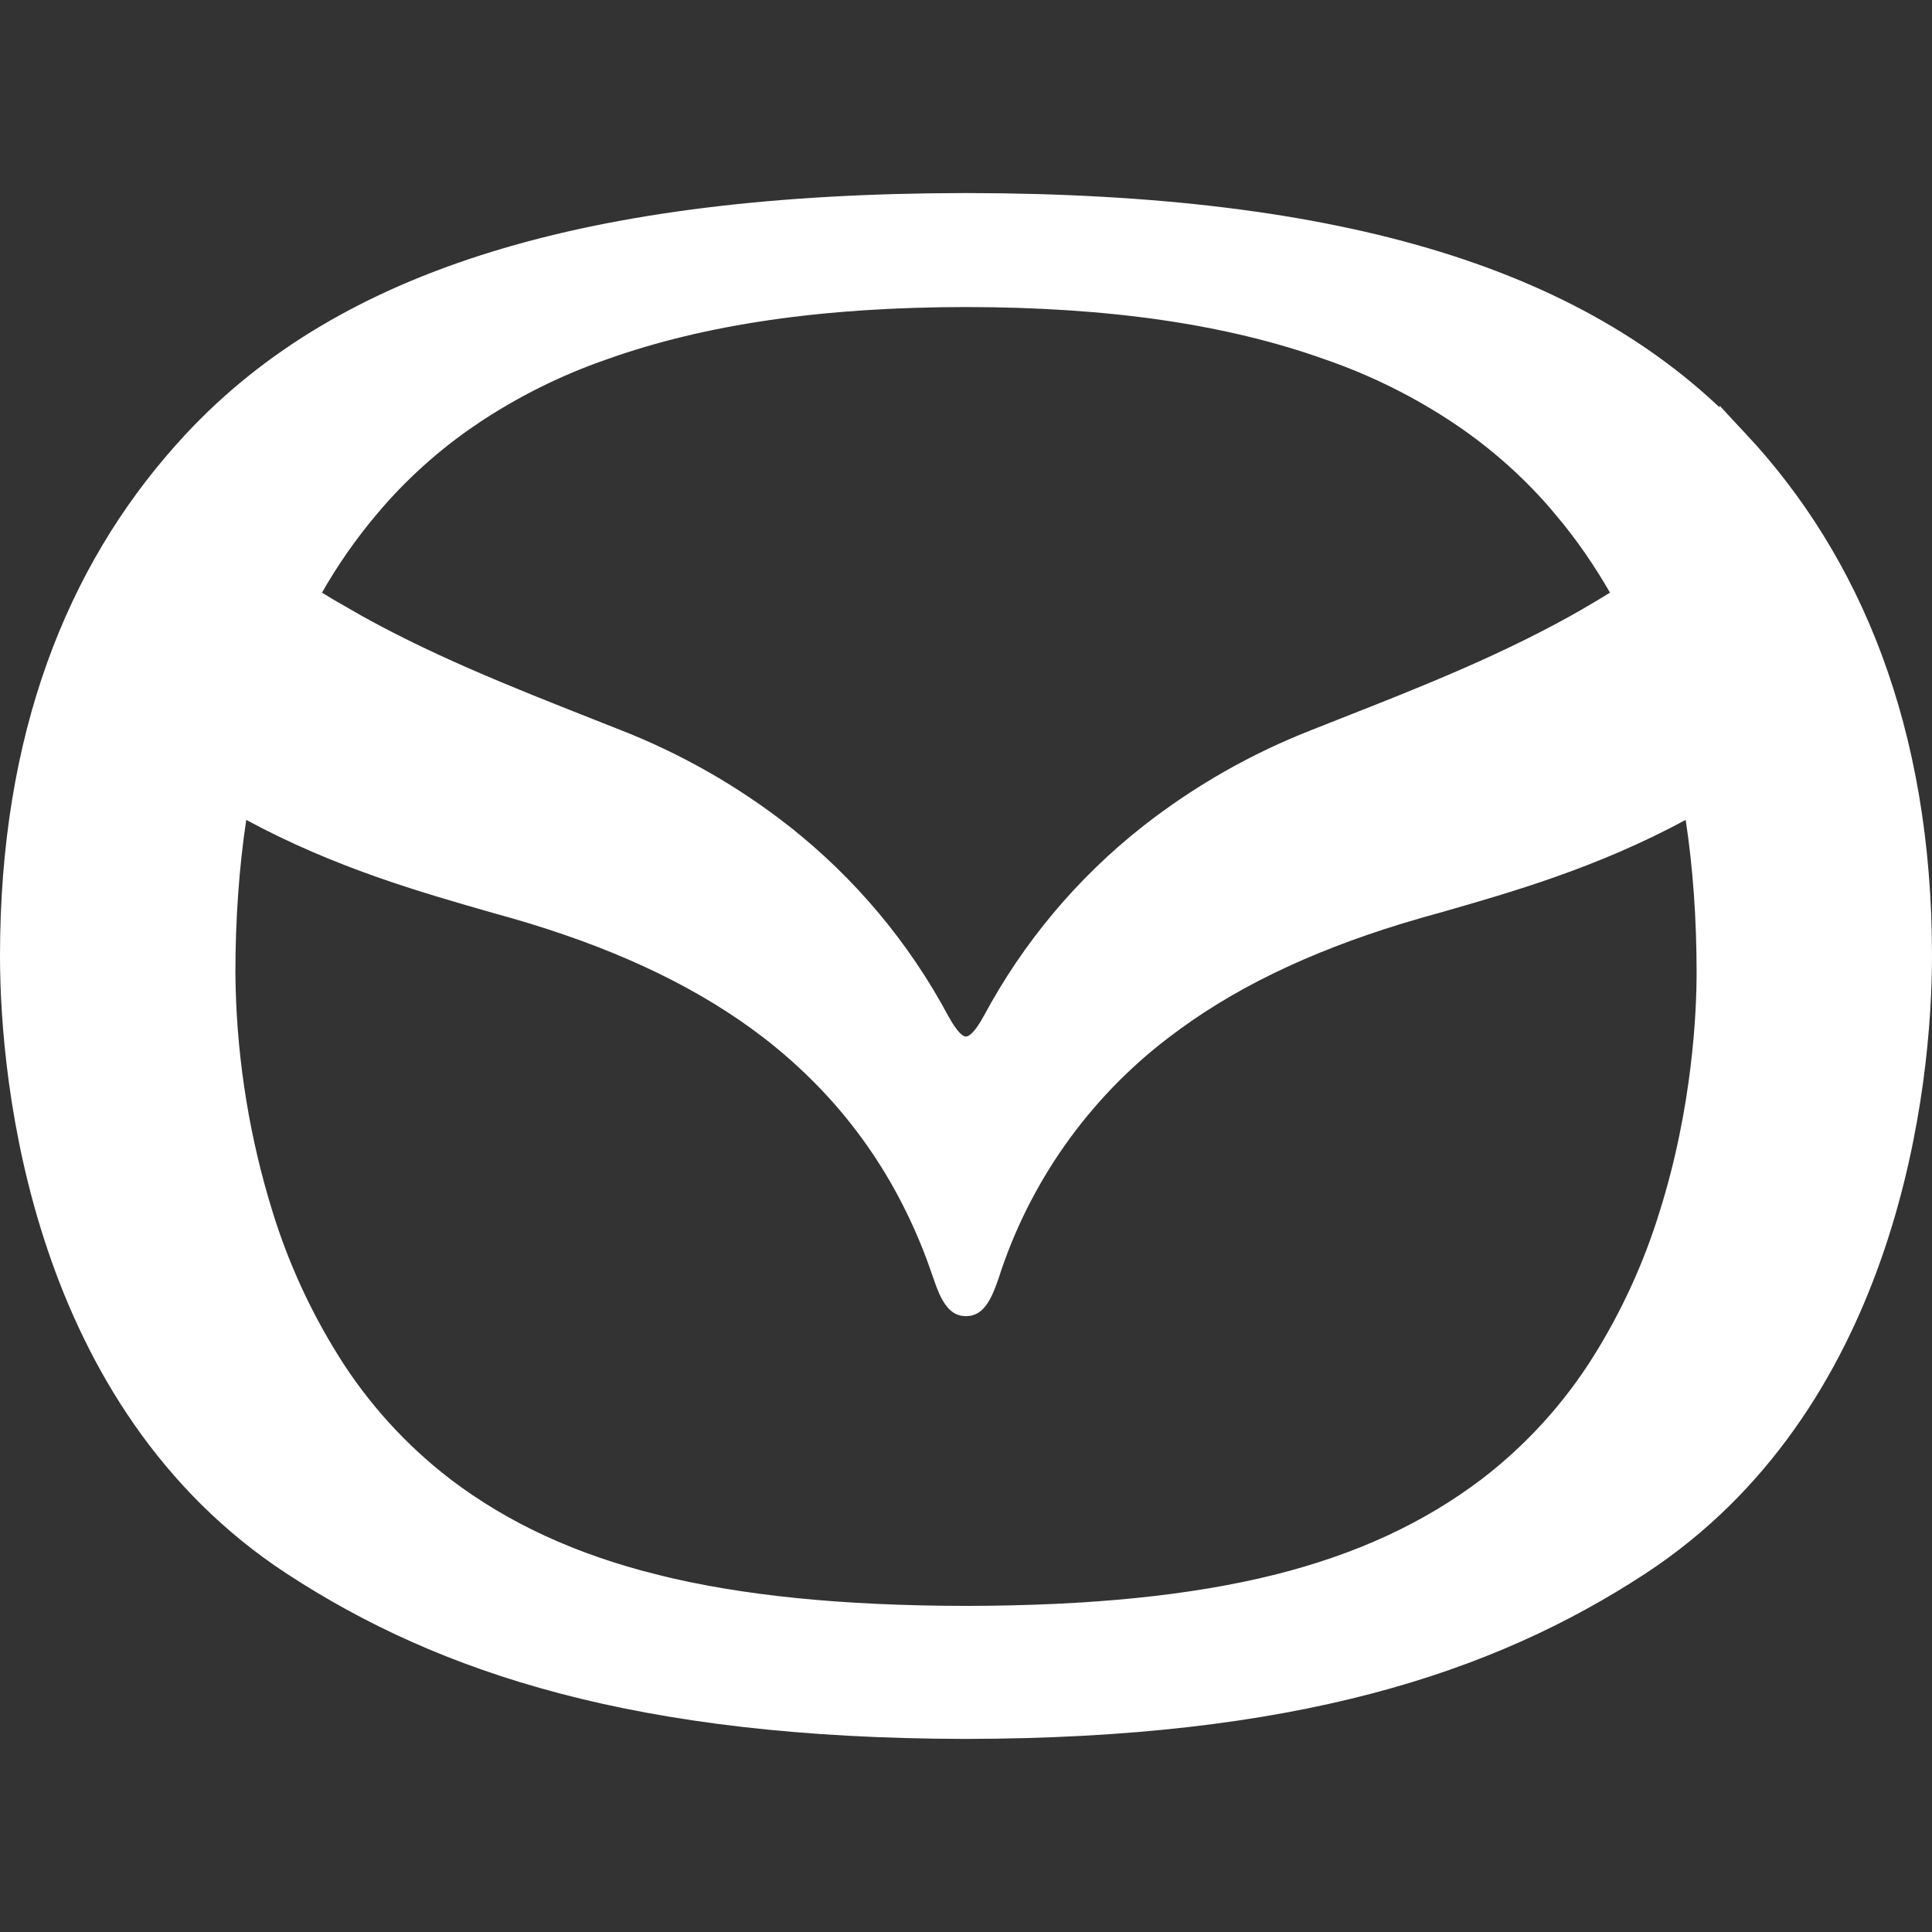 <svg width="63" height="63" viewBox="0 0 63 63" fill="none" xmlns="http://www.w3.org/2000/svg">
<rect x="0" y="0" width="63" height="63" fill="#333333" stroke="none"/>
<path d="M31.497 6.795C43.793 6.808 51.705 9.269 56.573 14.497V14.496C60.185 18.37 62.5 23.808 62.5 31.169C62.5 33.205 62.247 36.823 60.972 40.594C59.737 44.244 57.556 48.011 53.745 50.648L53.371 50.9C48.481 54.095 42.142 56.188 31.497 56.204C20.857 56.188 14.517 54.095 9.629 50.9C5.585 48.255 3.301 44.363 2.027 40.595C0.753 36.824 0.5 33.207 0.5 31.169C0.5 24.015 2.656 18.725 6.091 14.864L6.427 14.495C11.295 9.267 19.207 6.808 31.497 6.795ZM7.535 26.662C7.3 28.232 7.176 29.934 7.176 31.726V31.73C7.197 34.266 7.567 36.787 8.277 39.22L8.424 39.705C8.943 41.377 9.676 42.975 10.602 44.46V44.461C11.6 46.065 12.879 47.477 14.377 48.628L14.379 48.63C16.333 50.115 18.608 51.16 21.322 51.835V51.836C24.084 52.526 27.42 52.861 31.497 52.866H31.498C35.578 52.861 38.91 52.526 41.68 51.836C44.384 51.16 46.659 50.116 48.618 48.631L48.62 48.629C50.122 47.479 51.404 46.067 52.404 44.462C53.33 42.977 54.061 41.379 54.58 39.708C55.701 36.176 55.824 32.953 55.824 31.724C55.824 29.934 55.702 28.234 55.462 26.66L55.355 25.959L54.73 26.296C51.883 27.831 49.183 28.604 46.75 29.3L46.187 29.456L46.183 29.458C42.968 30.383 40.348 31.583 38.208 33.136L37.788 33.449C35.106 35.498 33.116 38.319 32.086 41.533C31.961 41.904 31.853 42.14 31.743 42.28C31.655 42.393 31.589 42.419 31.497 42.419C31.412 42.419 31.346 42.395 31.257 42.28C31.147 42.14 31.037 41.904 30.914 41.533L30.913 41.531L30.688 40.894C30.136 39.425 29.417 38.074 28.541 36.868C27.619 35.592 26.497 34.442 25.215 33.449L25.213 33.448L24.791 33.133C22.65 31.582 20.032 30.383 16.817 29.458L16.814 29.457L16.249 29.299C13.815 28.603 11.115 27.831 8.267 26.296L7.641 25.958L7.535 26.662ZM31.497 9.512C26.785 9.517 22.894 10.08 19.627 11.244C18.087 11.777 16.621 12.507 15.269 13.416V13.417C13.999 14.273 12.857 15.303 11.876 16.478C11.2 17.282 10.589 18.159 10.065 19.077L9.827 19.496L10.236 19.75C10.519 19.925 10.805 20.096 11.094 20.26V20.259C13.687 21.76 16.474 22.856 19.123 23.903V23.904L20.029 24.261L20.031 24.262C21.968 25.017 23.784 26.051 25.421 27.333V27.334C27.502 28.97 29.223 31.02 30.474 33.353L30.476 33.357C30.639 33.655 30.786 33.868 30.924 34.014C31.049 34.145 31.241 34.3 31.497 34.3C31.748 34.3 31.941 34.153 32.071 34.018C32.212 33.873 32.36 33.661 32.523 33.363L32.526 33.358C33.777 31.024 35.497 28.974 37.578 27.337C39.214 26.055 41.028 25.02 42.964 24.265L42.966 24.264L43.871 23.906C46.528 22.861 49.311 21.765 51.91 20.263V20.262C52.201 20.093 52.486 19.922 52.764 19.75L53.174 19.495L52.934 19.077C52.408 18.16 51.8 17.282 51.124 16.476H51.125C50.144 15.302 49.001 14.272 47.731 13.417L47.73 13.416C46.375 12.507 44.907 11.777 43.364 11.245C40.099 10.08 36.213 9.517 31.498 9.512H31.497Z" fill="white" stroke="white"/>
</svg>
